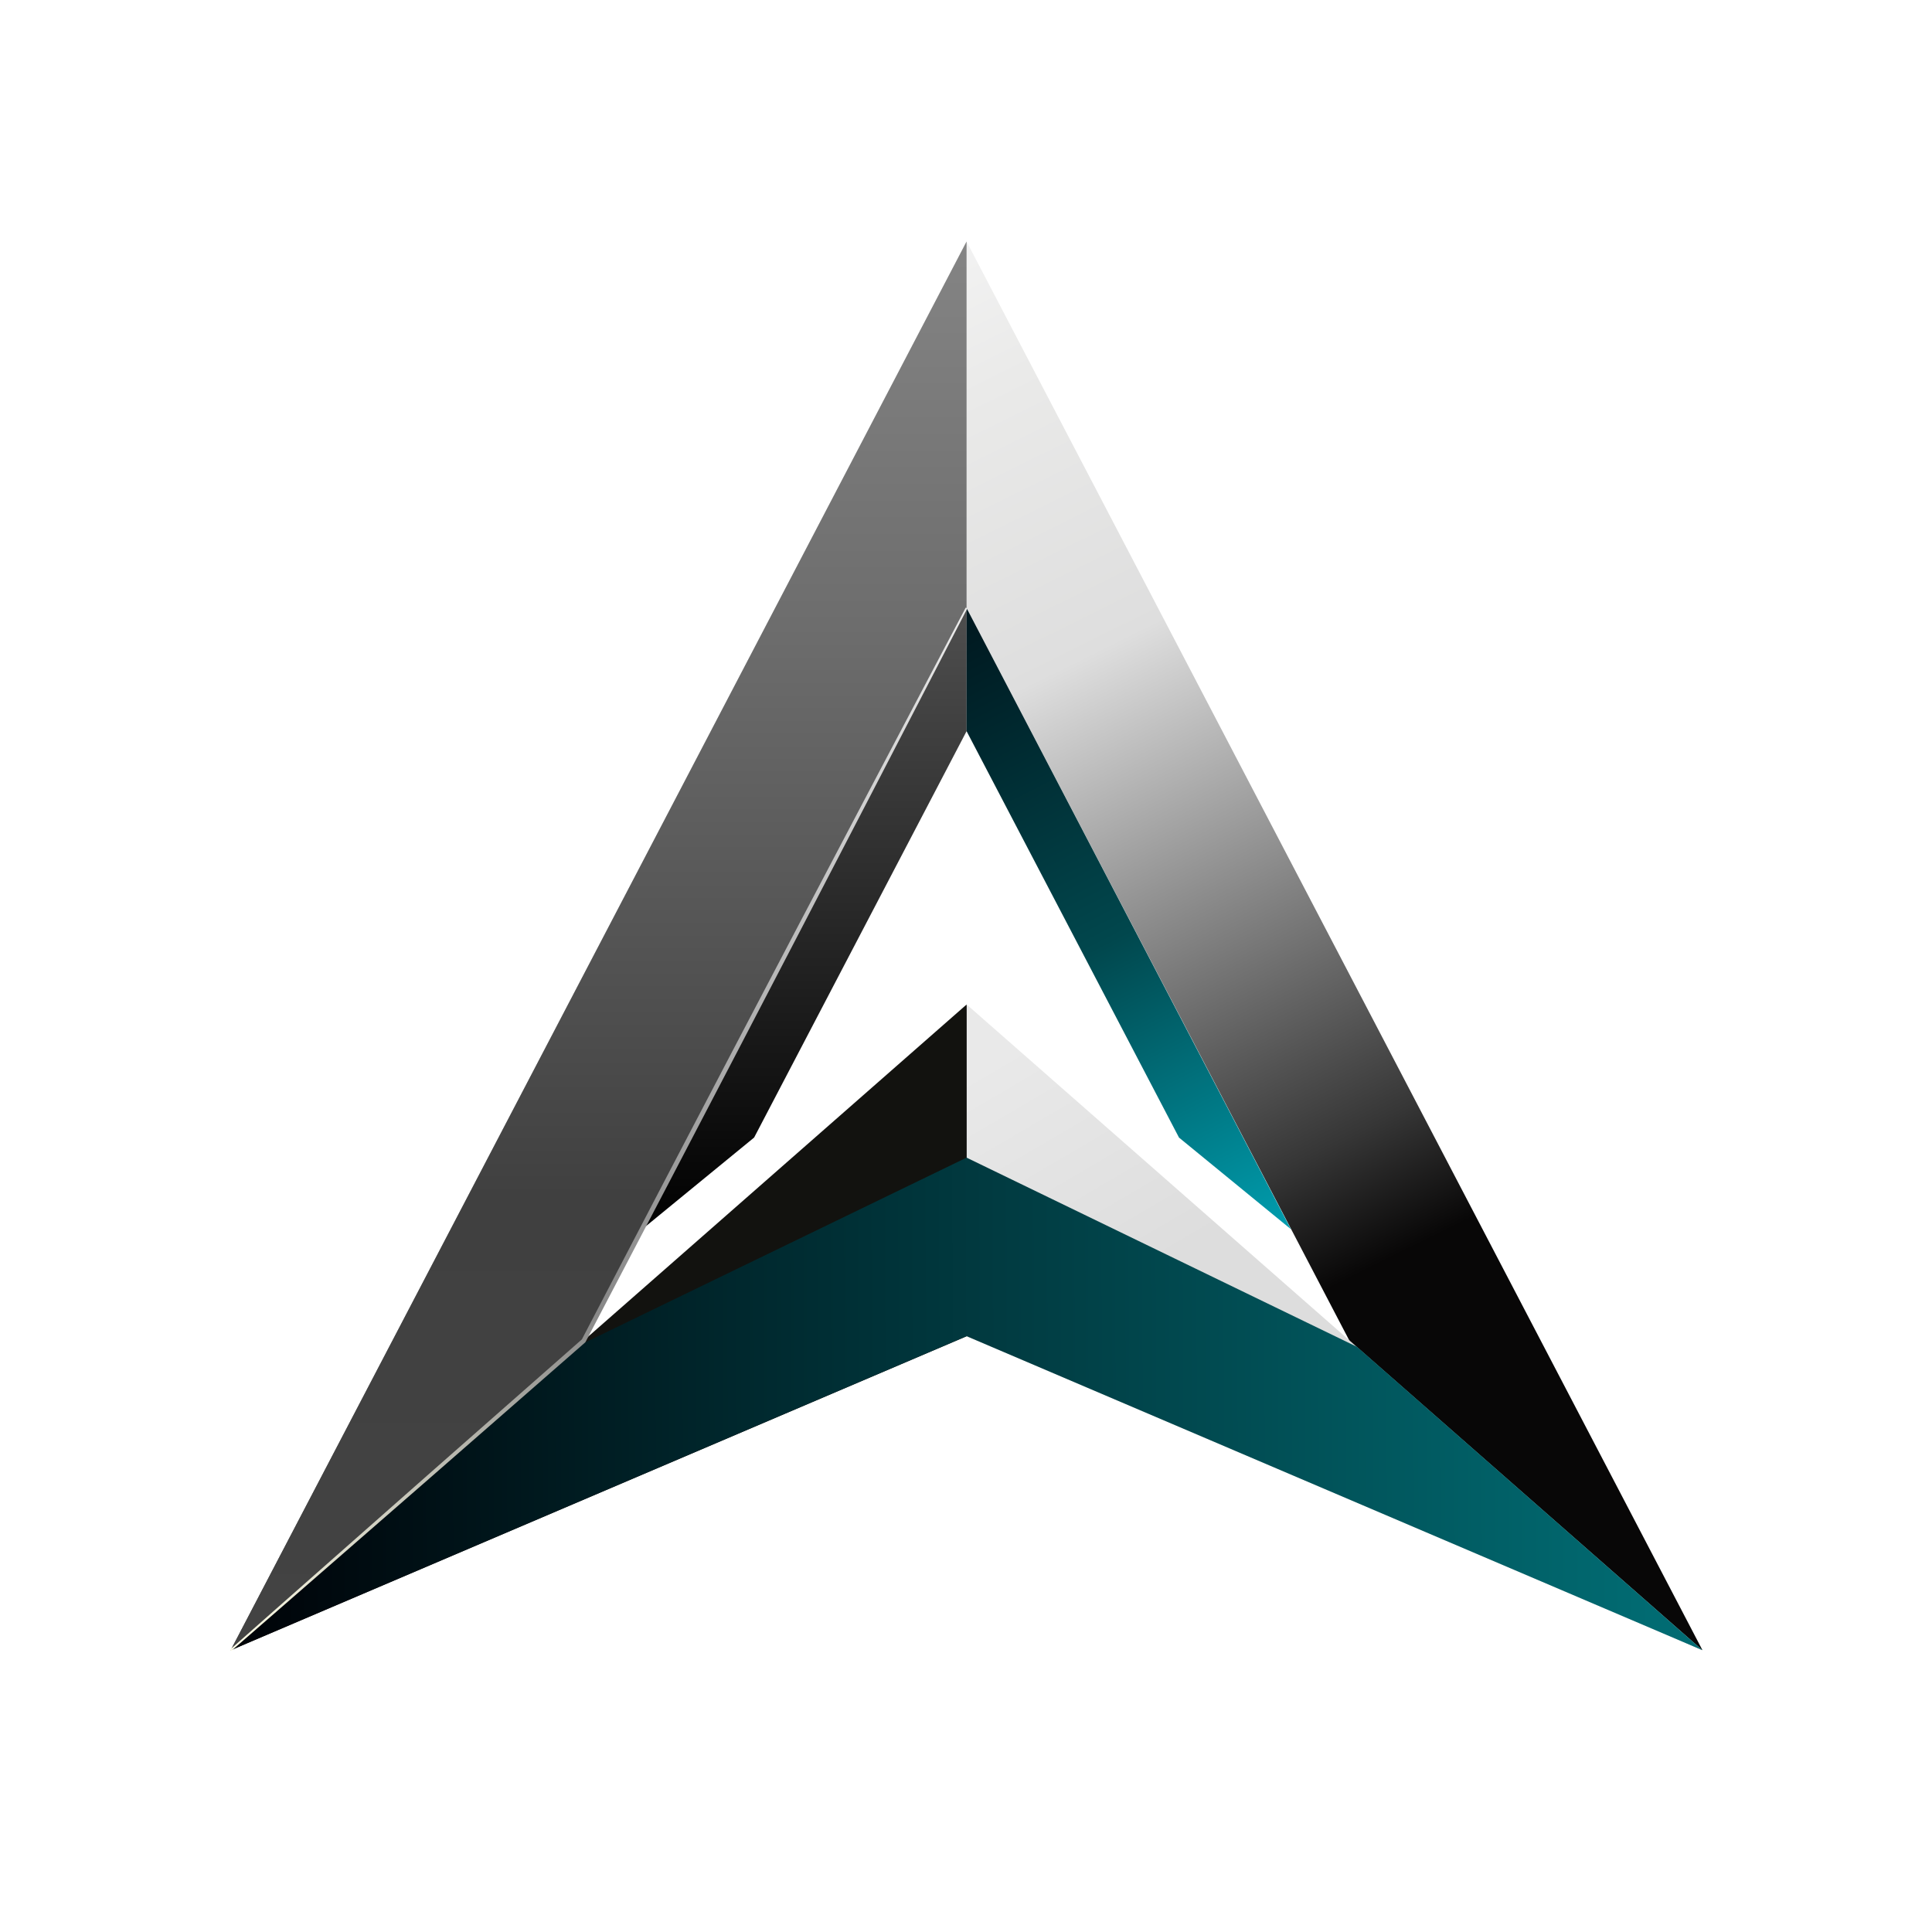 <svg width="48" height="48" viewBox="0 0 48 48" fill="none" xmlns="http://www.w3.org/2000/svg">
<rect width="48" height="48" fill="white"/>
<path d="M42.296 40.996L24.014 32.989L5.733 40.996L24.014 6L42.296 40.996ZM14.463 33.386L24.015 24.991L33.566 33.386L24.015 15.104L14.463 33.386Z" fill="url(#paint0_linear_646_1468)"/>
<path d="M24.014 24.954L42.295 40.998L24.014 33.197L5.732 40.998L24.014 24.954Z" fill="url(#paint1_linear_646_1468)"/>
<path d="M24.014 15.105L14.464 33.386L24.014 24.991V32.989L5.733 40.996L24.014 6V15.105Z" fill="url(#paint2_linear_646_1468)"/>
<path d="M24.015 24.958V33.2H24.014L5.733 41.001L24.014 24.958H24.015Z" fill="#12120F"/>
<path d="M24.014 28.761L33.714 33.462L42.295 40.998L24.014 33.197L5.732 40.998L14.313 33.462L24.014 28.761Z" fill="url(#paint3_linear_646_1468)"/>
<path d="M24.015 18.165L18.736 28.262L15.956 30.539L24.015 15.106V18.165Z" fill="url(#paint4_linear_646_1468)"/>
<path d="M24.014 18.165L29.292 28.263L32.072 30.539L24.014 15.106V18.165Z" fill="url(#paint5_linear_646_1468)"/>
<path d="M24.033 15.116C24.02 15.109 24.007 15.102 23.994 15.095C23.744 15.57 23.493 16.045 23.243 16.519C20.988 20.791 18.742 25.068 16.505 29.349C15.819 30.661 15.135 31.974 14.451 33.287L14.463 33.271C11.947 35.482 9.434 37.697 6.924 39.915C6.522 40.271 6.12 40.626 5.718 40.982C5.727 40.993 5.737 41.004 5.747 41.015C6.152 40.663 6.557 40.311 6.962 39.959C9.49 37.761 12.015 35.559 14.537 33.354L14.549 33.338C15.237 32.027 15.923 30.715 16.609 29.403C18.846 25.122 21.074 20.836 23.294 16.546C23.54 16.069 23.787 15.592 24.033 15.116Z" fill="url(#paint6_linear_646_1468)"/>
<defs>
<linearGradient id="paint0_linear_646_1468" x1="24.014" y1="6" x2="41.363" y2="40.996" gradientUnits="userSpaceOnUse">
<stop stop-color="#F2F2F2"/>
<stop offset="0.09" stop-color="#EAEAE9"/>
<stop offset="0.27" stop-color="#DEDEDE"/>
<stop offset="0.618" stop-color="#363636"/>
<stop offset="0.699" stop-color="#080707"/>
</linearGradient>
<linearGradient id="paint1_linear_646_1468" x1="24.723" y1="26.298" x2="28.006" y2="31.894" gradientUnits="userSpaceOnUse">
<stop stop-color="#E9E9E9"/>
<stop offset="1" stop-color="#DDDDDD"/>
</linearGradient>
<linearGradient id="paint2_linear_646_1468" x1="24.014" y1="6" x2="24.014" y2="40.996" gradientUnits="userSpaceOnUse">
<stop stop-color="#848484"/>
<stop offset="0.273" stop-color="#6D6D6D"/>
<stop offset="0.677" stop-color="#404040"/>
<stop offset="1" stop-color="#434343"/>
</linearGradient>
<linearGradient id="paint3_linear_646_1468" x1="41.027" y1="40.327" x2="6.404" y2="40.513" gradientUnits="userSpaceOnUse">
<stop stop-color="#016B72"/>
<stop offset="1" stop-color="#000409"/>
</linearGradient>
<linearGradient id="paint4_linear_646_1468" x1="19.985" y1="15.106" x2="19.985" y2="30.539" gradientUnits="userSpaceOnUse">
<stop stop-color="#4F4F4F"/>
<stop offset="1"/>
</linearGradient>
<linearGradient id="paint5_linear_646_1468" x1="24.387" y1="15.554" x2="32.072" y2="30.552" gradientUnits="userSpaceOnUse">
<stop stop-color="#001A21"/>
<stop offset="0.499" stop-color="#01474D"/>
<stop offset="1" stop-color="#009EAF"/>
</linearGradient>
<linearGradient id="paint6_linear_646_1468" x1="24.014" y1="15.106" x2="6.031" y2="40.998" gradientUnits="userSpaceOnUse">
<stop stop-color="#ECECEC"/>
<stop offset="0.619" stop-color="#888888"/>
<stop offset="1" stop-color="#FEFDE6"/>
</linearGradient>
</defs>
</svg>
